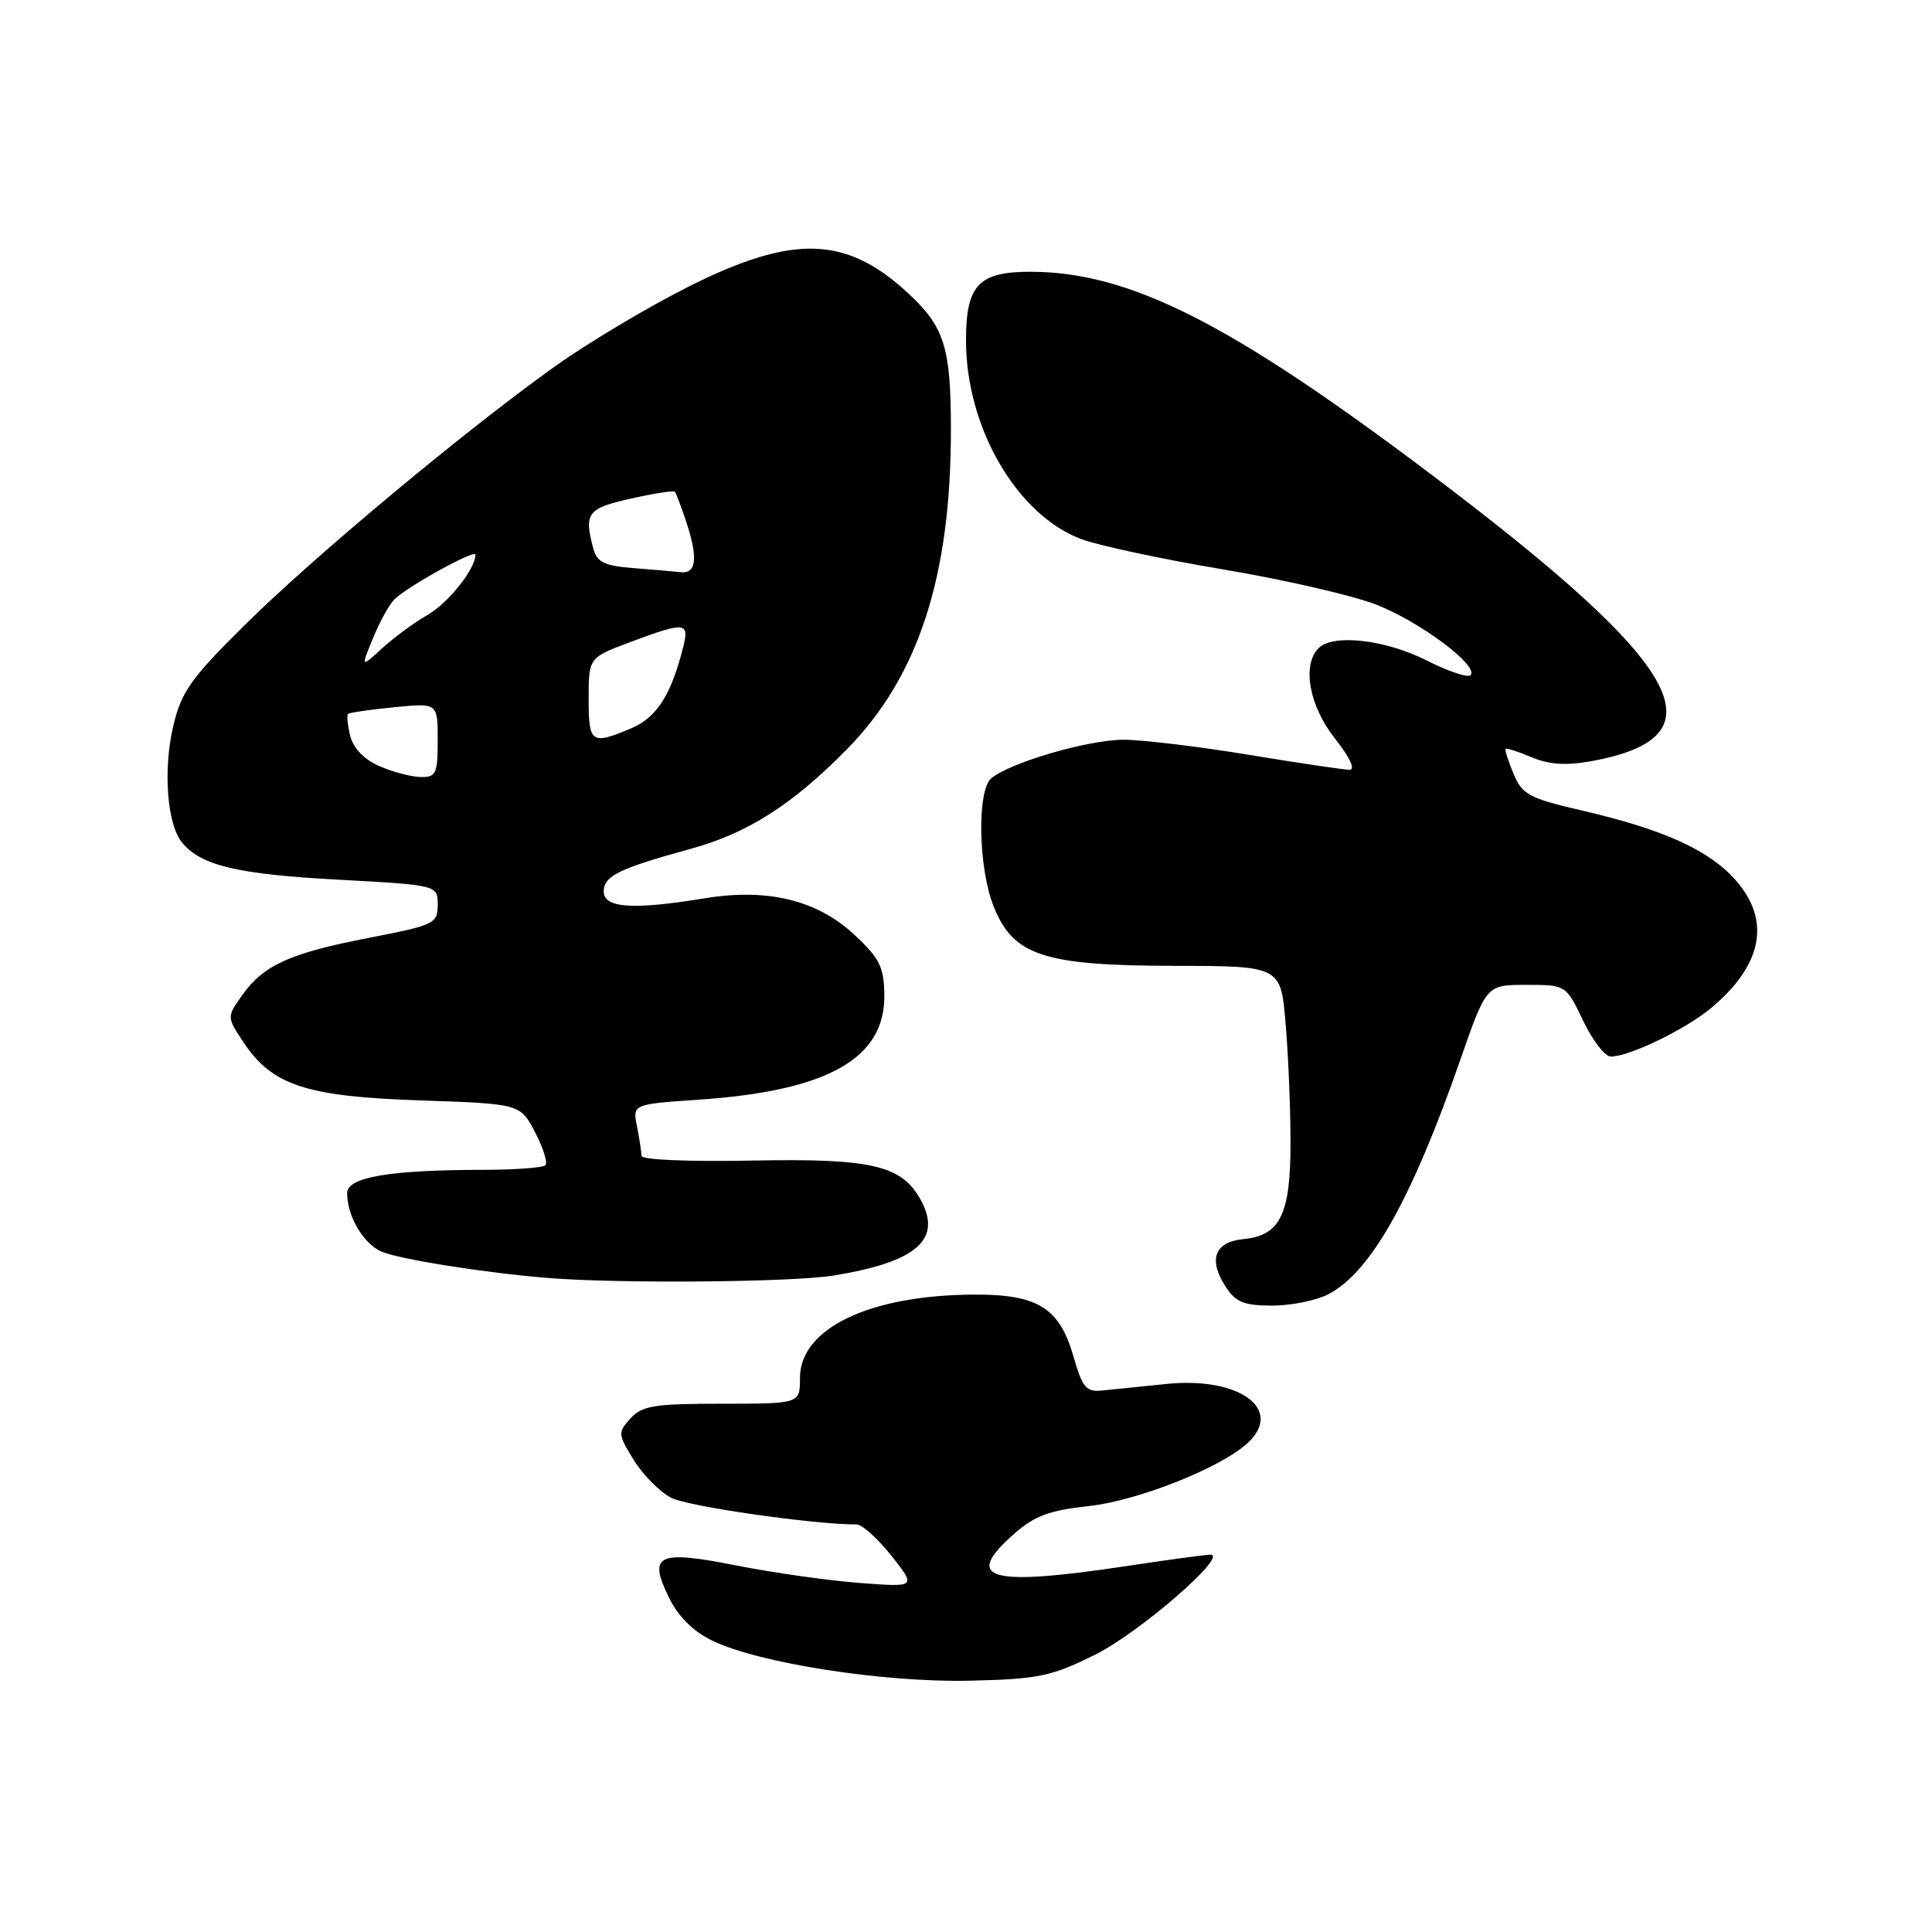<?xml version="1.0" encoding="UTF-8" standalone="no"?>
<!DOCTYPE svg PUBLIC "-//W3C//DTD SVG 1.1//EN" "http://www.w3.org/Graphics/SVG/1.1/DTD/svg11.dtd" >
<svg xmlns="http://www.w3.org/2000/svg" xmlns:xlink="http://www.w3.org/1999/xlink" version="1.1" viewBox="0 0 256 256">
 <g >
 <path fill="currentColor"
d=" M 145.06 219.28 C 150.91 216.40 162.90 206.00 160.38 206.00 C 159.80 206.00 154.86 206.67 149.41 207.49 C 130.99 210.27 127.50 209.28 134.39 203.23 C 137.10 200.85 139.07 200.12 144.28 199.56 C 150.70 198.87 161.61 194.56 165.25 191.27 C 170.22 186.78 164.26 182.38 154.56 183.38 C 151.23 183.73 147.40 184.12 146.05 184.25 C 143.92 184.47 143.43 183.88 142.24 179.73 C 140.39 173.29 137.50 171.49 129.04 171.54 C 115.19 171.61 106.00 176.02 106.00 182.59 C 106.00 186.00 106.00 186.00 95.65 186.00 C 86.67 186.00 85.08 186.26 83.54 187.95 C 81.85 189.82 81.87 190.05 83.99 193.48 C 85.20 195.44 87.43 197.69 88.95 198.47 C 91.16 199.62 107.77 202.00 113.52 202.00 C 114.24 202.00 116.31 203.87 118.13 206.16 C 121.42 210.32 121.42 210.32 113.92 209.75 C 109.80 209.44 102.48 208.40 97.66 207.45 C 87.13 205.36 85.84 205.96 88.63 211.67 C 89.85 214.18 91.83 216.15 94.35 217.38 C 100.49 220.38 117.17 222.97 128.56 222.70 C 137.58 222.49 139.28 222.14 145.06 219.28 Z  M 176.00 171.50 C 181.62 168.59 187.05 158.95 193.53 140.34 C 196.96 130.50 196.96 130.50 202.23 130.50 C 207.50 130.50 207.50 130.50 209.77 135.25 C 211.02 137.86 212.67 140.00 213.44 140.00 C 215.91 140.00 223.42 136.36 226.79 133.52 C 233.55 127.84 234.67 121.97 230.01 116.66 C 226.49 112.65 220.47 109.92 209.67 107.41 C 202.62 105.78 201.71 105.30 200.56 102.55 C 199.86 100.87 199.38 99.38 199.49 99.23 C 199.60 99.09 201.16 99.58 202.95 100.34 C 205.28 101.32 207.52 101.46 210.85 100.86 C 228.56 97.64 223.30 88.26 189.50 62.76 C 163.00 42.78 149.68 36.04 136.58 36.01 C 129.67 36.00 128.00 37.76 128.00 45.12 C 128.00 56.66 134.74 68.25 143.31 71.45 C 145.62 72.30 154.03 74.10 162.00 75.44 C 169.97 76.77 179.08 78.86 182.24 80.07 C 188.06 82.30 196.04 88.25 194.85 89.47 C 194.49 89.83 191.86 88.95 189.01 87.50 C 183.57 84.75 176.64 83.96 174.72 85.88 C 172.49 88.11 173.47 93.54 176.88 97.85 C 178.85 100.34 179.63 102.00 178.83 102.00 C 178.10 102.00 172.10 101.11 165.50 100.02 C 158.90 98.93 151.43 98.03 148.91 98.02 C 144.28 98.00 133.89 101.02 131.36 103.12 C 129.44 104.71 129.62 115.01 131.66 120.10 C 134.27 126.63 138.27 127.95 155.60 127.98 C 169.71 128.00 169.71 128.00 170.35 135.65 C 170.71 139.86 171.00 146.96 171.00 151.43 C 171.00 160.94 169.64 163.71 164.75 164.19 C 160.92 164.56 160.06 166.92 162.44 170.55 C 163.75 172.55 164.87 173.00 168.57 173.00 C 171.06 173.00 174.40 172.33 176.00 171.50 Z  M 110.50 169.01 C 121.39 167.23 124.83 164.28 122.06 159.10 C 119.54 154.41 115.63 153.48 99.75 153.78 C 91.36 153.95 85.00 153.68 85.00 153.16 C 85.00 152.66 84.73 150.91 84.41 149.28 C 83.81 146.31 83.81 146.31 92.66 145.71 C 109.71 144.54 117.29 140.25 117.18 131.82 C 117.13 128.13 116.56 126.98 113.22 123.87 C 108.28 119.26 101.72 117.66 93.36 119.03 C 83.84 120.59 80.00 120.33 80.00 118.12 C 80.00 116.07 82.00 115.09 91.50 112.48 C 99.08 110.40 104.96 106.65 112.20 99.30 C 121.69 89.66 126.00 76.43 126.00 56.99 C 126.00 46.03 125.16 43.34 120.34 38.86 C 112.15 31.26 105.12 31.03 91.34 37.93 C 85.93 40.64 77.90 45.43 73.50 48.57 C 61.49 57.16 41.53 73.80 32.36 82.89 C 25.35 89.82 24.04 91.66 22.99 96.06 C 21.58 101.91 22.12 109.23 24.13 111.65 C 26.65 114.70 31.46 115.84 44.78 116.56 C 58.00 117.28 58.00 117.28 58.00 119.89 C 57.99 122.38 57.58 122.58 48.93 124.26 C 38.40 126.30 34.94 127.87 32.10 131.86 C 30.04 134.76 30.04 134.76 32.28 138.13 C 36.07 143.82 40.57 145.30 55.67 145.81 C 68.93 146.26 68.93 146.26 70.90 150.03 C 71.98 152.10 72.60 154.07 72.27 154.40 C 71.94 154.73 68.25 155.00 64.08 155.01 C 51.59 155.02 46.00 155.98 46.00 158.09 C 46.00 161.13 48.09 164.72 50.50 165.82 C 52.69 166.82 64.09 168.64 72.50 169.33 C 81.88 170.11 104.97 169.91 110.50 169.01 Z  M 50.28 101.52 C 48.26 100.64 46.83 99.16 46.41 97.52 C 46.05 96.08 45.93 94.76 46.13 94.59 C 46.33 94.42 49.09 94.02 52.25 93.71 C 58.00 93.14 58.00 93.14 58.00 98.07 C 58.00 102.53 57.78 103.00 55.75 102.96 C 54.51 102.94 52.05 102.29 50.28 101.52 Z  M 78.00 92.57 C 78.00 87.14 78.00 87.14 83.54 85.07 C 90.77 82.37 91.36 82.42 90.54 85.69 C 88.92 92.14 87.02 95.09 83.57 96.54 C 78.33 98.73 78.00 98.49 78.00 92.57 Z  M 49.45 84.50 C 50.35 82.30 51.64 79.99 52.30 79.38 C 54.25 77.55 63.00 72.75 63.00 73.50 C 63.00 75.39 59.38 79.93 56.61 81.51 C 54.90 82.48 52.22 84.46 50.65 85.89 C 47.80 88.50 47.80 88.50 49.45 84.50 Z  M 83.85 75.27 C 80.08 74.97 79.10 74.49 78.62 72.70 C 77.35 67.98 77.82 67.36 83.58 66.07 C 86.65 65.38 89.28 64.97 89.43 65.16 C 89.58 65.35 90.22 67.03 90.85 68.90 C 92.51 73.81 92.32 76.03 90.25 75.82 C 89.29 75.72 86.41 75.47 83.85 75.27 Z "/>
</g>
</svg>
